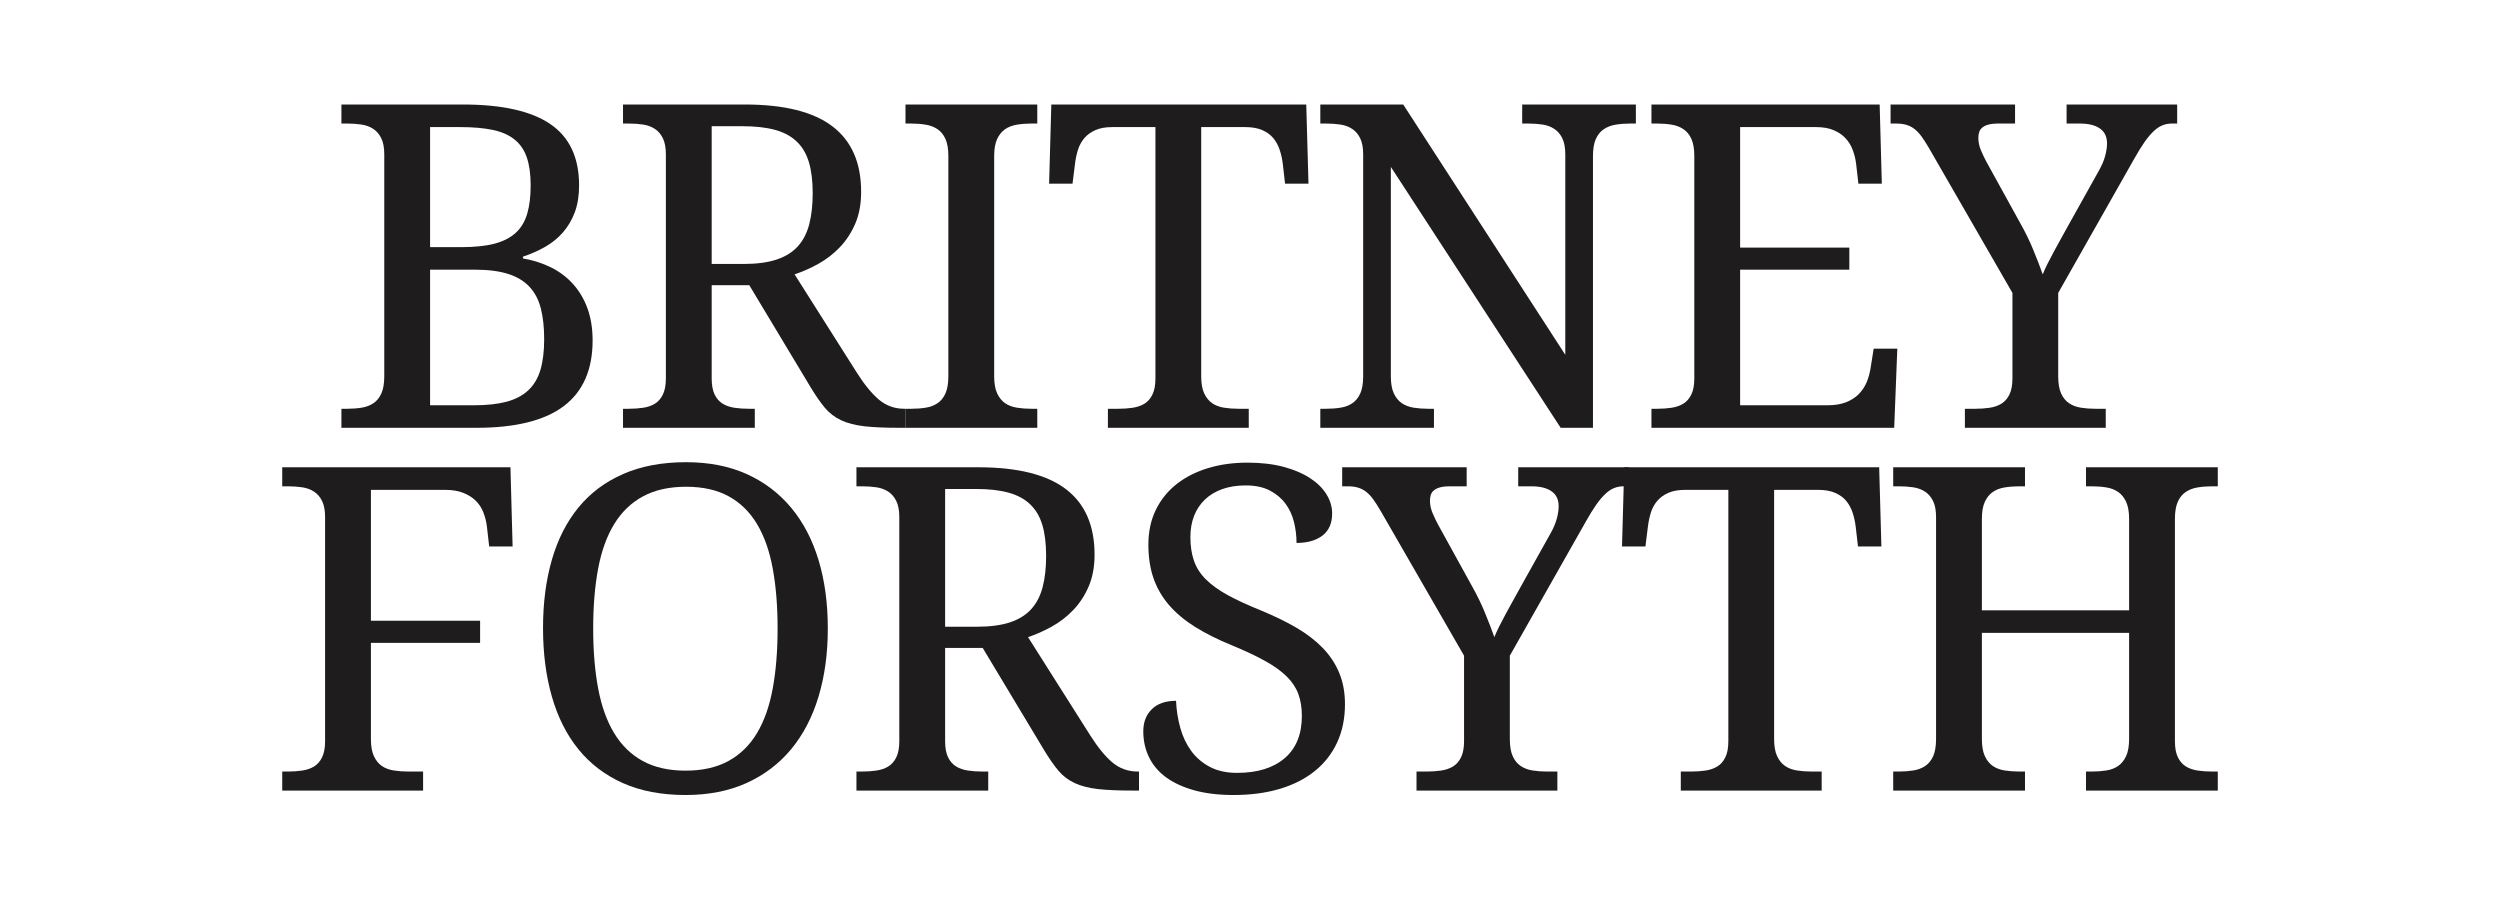 <svg xmlns="http://www.w3.org/2000/svg" xmlns:xlink="http://www.w3.org/1999/xlink" width="1056" zoomAndPan="magnify" viewBox="0 0 792 288" height="384" preserveAspectRatio="xMidYMid meet" version="1.2"><defs/><g id="545e7c355b"><g style="fill:#1e1c1d;fill-opacity:1;"><g transform="translate(102.691, 135.529)"><path style="stroke:none" d="M 80.766 -76.781 C 80.766 -73.551 80.312 -70.723 79.406 -68.297 C 78.5 -65.867 77.25 -63.742 75.656 -61.922 C 74.07 -60.098 72.191 -58.566 70.016 -57.328 C 67.848 -56.098 65.504 -55.062 62.984 -54.219 L 62.984 -53.656 C 66.242 -53.094 69.227 -52.133 71.938 -50.781 C 74.645 -49.426 76.969 -47.66 78.906 -45.484 C 80.852 -43.316 82.363 -40.75 83.438 -37.781 C 84.508 -34.82 85.047 -31.453 85.047 -27.672 C 85.047 -18.422 82.008 -11.492 75.938 -6.891 C 69.863 -2.297 60.617 0 48.203 0 L 5.469 0 L 5.469 -6.031 L 7.281 -6.031 C 8.914 -6.031 10.445 -6.145 11.875 -6.375 C 13.301 -6.602 14.551 -7.078 15.625 -7.797 C 16.695 -8.523 17.535 -9.566 18.141 -10.922 C 18.742 -12.273 19.047 -14.078 19.047 -16.328 L 19.047 -86.656 C 19.047 -88.758 18.727 -90.453 18.094 -91.734 C 17.469 -93.016 16.617 -94.004 15.547 -94.703 C 14.473 -95.41 13.223 -95.867 11.797 -96.078 C 10.379 -96.285 8.875 -96.391 7.281 -96.391 L 5.469 -96.391 L 5.469 -102.422 L 43.922 -102.422 C 56.348 -102.422 65.594 -100.352 71.656 -96.219 C 77.727 -92.082 80.766 -85.602 80.766 -76.781 Z M 33.562 -7.141 L 47.5 -7.141 C 51.562 -7.141 54.992 -7.516 57.797 -8.266 C 60.598 -9.016 62.883 -10.219 64.656 -11.875 C 66.438 -13.531 67.723 -15.688 68.516 -18.344 C 69.305 -21.008 69.703 -24.258 69.703 -28.094 C 69.703 -31.832 69.348 -35.078 68.641 -37.828 C 67.941 -40.586 66.738 -42.875 65.031 -44.688 C 63.332 -46.508 61.082 -47.863 58.281 -48.75 C 55.477 -49.645 51.977 -50.094 47.781 -50.094 L 33.562 -50.094 Z M 33.562 -57.234 L 43.5 -57.234 C 47.707 -57.234 51.211 -57.602 54.016 -58.344 C 56.816 -59.094 59.055 -60.25 60.734 -61.812 C 62.422 -63.383 63.625 -65.406 64.344 -67.875 C 65.062 -70.352 65.422 -73.32 65.422 -76.781 C 65.422 -80.281 65.023 -83.207 64.234 -85.562 C 63.441 -87.926 62.156 -89.832 60.375 -91.281 C 58.602 -92.727 56.305 -93.754 53.484 -94.359 C 50.66 -94.961 47.219 -95.266 43.156 -95.266 L 33.562 -95.266 Z M 33.562 -57.234 "/></g></g><g style="fill:#1e1c1d;fill-opacity:1;"><g transform="translate(191.901, 135.529)"><path style="stroke:none" d="M 79.516 -17.516 C 81.941 -13.68 84.297 -10.805 86.578 -8.891 C 88.867 -6.984 91.535 -6.031 94.578 -6.031 L 94.984 -6.031 L 94.984 0 L 92.953 0 C 88.473 0 84.797 -0.16 81.922 -0.484 C 79.055 -0.816 76.617 -1.445 74.609 -2.375 C 72.598 -3.312 70.879 -4.617 69.453 -6.297 C 68.035 -7.984 66.508 -10.18 64.875 -12.891 L 45.469 -45.188 L 33.562 -45.188 L 33.562 -15.625 C 33.562 -13.52 33.875 -11.82 34.5 -10.531 C 35.133 -9.25 35.988 -8.281 37.062 -7.625 C 38.133 -6.977 39.379 -6.551 40.797 -6.344 C 42.223 -6.133 43.734 -6.031 45.328 -6.031 L 47.219 -6.031 L 47.219 0 L 5.469 0 L 5.469 -6.031 L 7.281 -6.031 C 8.875 -6.031 10.379 -6.133 11.797 -6.344 C 13.223 -6.551 14.473 -6.977 15.547 -7.625 C 16.617 -8.281 17.469 -9.25 18.094 -10.531 C 18.727 -11.82 19.047 -13.52 19.047 -15.625 L 19.047 -86.656 C 19.047 -88.758 18.727 -90.453 18.094 -91.734 C 17.469 -93.016 16.617 -94.004 15.547 -94.703 C 14.473 -95.41 13.223 -95.867 11.797 -96.078 C 10.379 -96.285 8.875 -96.391 7.281 -96.391 L 5.469 -96.391 L 5.469 -102.422 L 44.062 -102.422 C 56.488 -102.422 65.734 -100.117 71.797 -95.516 C 77.867 -90.91 80.906 -83.988 80.906 -74.75 C 80.906 -70.914 80.285 -67.562 79.047 -64.688 C 77.816 -61.82 76.195 -59.336 74.188 -57.234 C 72.176 -55.129 69.91 -53.375 67.391 -51.969 C 64.867 -50.57 62.348 -49.453 59.828 -48.609 Z M 33.562 -51.906 L 43.641 -51.906 C 47.848 -51.906 51.352 -52.375 54.156 -53.312 C 56.957 -54.25 59.195 -55.648 60.875 -57.516 C 62.551 -59.379 63.75 -61.711 64.469 -64.516 C 65.195 -67.316 65.562 -70.586 65.562 -74.328 C 65.562 -78.16 65.164 -81.414 64.375 -84.094 C 63.582 -86.781 62.297 -88.973 60.516 -90.672 C 58.742 -92.379 56.445 -93.617 53.625 -94.391 C 50.801 -95.16 47.359 -95.547 43.297 -95.547 L 33.562 -95.547 Z M 33.562 -51.906 "/></g></g><g style="fill:#1e1c1d;fill-opacity:1;"><g transform="translate(281.392, 135.529)"><path style="stroke:none" d="M 5.469 0 L 5.469 -6.031 L 7.281 -6.031 C 8.914 -6.031 10.445 -6.145 11.875 -6.375 C 13.301 -6.602 14.551 -7.078 15.625 -7.797 C 16.695 -8.523 17.535 -9.566 18.141 -10.922 C 18.742 -12.273 19.047 -14.078 19.047 -16.328 L 19.047 -86.094 C 19.047 -88.332 18.742 -90.129 18.141 -91.484 C 17.535 -92.836 16.695 -93.875 15.625 -94.594 C 14.551 -95.32 13.301 -95.801 11.875 -96.031 C 10.445 -96.27 8.914 -96.391 7.281 -96.391 L 5.469 -96.391 L 5.469 -102.422 L 47.219 -102.422 L 47.219 -96.391 L 45.328 -96.391 C 43.734 -96.391 42.211 -96.27 40.766 -96.031 C 39.316 -95.801 38.066 -95.32 37.016 -94.594 C 35.973 -93.875 35.133 -92.836 34.5 -91.484 C 33.875 -90.129 33.562 -88.332 33.562 -86.094 L 33.562 -16.328 C 33.562 -14.078 33.875 -12.273 34.5 -10.922 C 35.133 -9.566 35.973 -8.523 37.016 -7.797 C 38.066 -7.078 39.316 -6.602 40.766 -6.375 C 42.211 -6.145 43.734 -6.031 45.328 -6.031 L 47.219 -6.031 L 47.219 0 Z M 5.469 0 "/></g></g><g style="fill:#1e1c1d;fill-opacity:1;"><g transform="translate(329.481, 135.529)"><path style="stroke:none" d="M 51.062 -16.328 C 51.062 -14.078 51.375 -12.273 52 -10.922 C 52.633 -9.566 53.477 -8.523 54.531 -7.797 C 55.582 -7.078 56.832 -6.602 58.281 -6.375 C 59.727 -6.145 61.25 -6.031 62.844 -6.031 L 66.125 -6.031 L 66.125 0 L 21.5 0 L 21.5 -6.031 L 24.797 -6.031 C 26.391 -6.031 27.895 -6.133 29.312 -6.344 C 30.738 -6.551 31.988 -6.977 33.062 -7.625 C 34.133 -8.281 34.984 -9.25 35.609 -10.531 C 36.242 -11.82 36.562 -13.52 36.562 -15.625 L 36.562 -95.266 L 22.844 -95.266 C 20.738 -95.266 18.973 -94.945 17.547 -94.312 C 16.117 -93.688 14.945 -92.836 14.031 -91.766 C 13.125 -90.691 12.445 -89.441 12 -88.016 C 11.562 -86.598 11.25 -85.094 11.062 -83.5 L 10.297 -77.344 L 2.875 -77.344 L 3.578 -102.422 L 84.344 -102.422 L 85.047 -77.344 L 77.625 -77.344 L 76.922 -83.5 C 76.734 -85.094 76.406 -86.598 75.938 -88.016 C 75.469 -89.441 74.789 -90.691 73.906 -91.766 C 73.02 -92.836 71.852 -93.688 70.406 -94.312 C 68.957 -94.945 67.16 -95.266 65.016 -95.266 L 51.062 -95.266 Z M 51.062 -16.328 "/></g></g><g style="fill:#1e1c1d;fill-opacity:1;"><g transform="translate(412.807, 135.529)"><path style="stroke:none" d="M 81.609 0 L 27.812 -82.656 L 27.812 -16.328 C 27.812 -14.078 28.125 -12.273 28.75 -10.922 C 29.383 -9.566 30.227 -8.523 31.281 -7.797 C 32.332 -7.078 33.582 -6.602 35.031 -6.375 C 36.477 -6.145 37.992 -6.031 39.578 -6.031 L 41.469 -6.031 L 41.469 0 L 5.469 0 L 5.469 -6.031 L 7.281 -6.031 C 8.914 -6.031 10.445 -6.145 11.875 -6.375 C 13.301 -6.602 14.551 -7.078 15.625 -7.797 C 16.695 -8.523 17.535 -9.566 18.141 -10.922 C 18.742 -12.273 19.047 -14.078 19.047 -16.328 L 19.047 -86.656 C 19.047 -88.758 18.727 -90.453 18.094 -91.734 C 17.469 -93.016 16.617 -94.004 15.547 -94.703 C 14.473 -95.41 13.223 -95.867 11.797 -96.078 C 10.379 -96.285 8.875 -96.391 7.281 -96.391 L 5.469 -96.391 L 5.469 -102.422 L 31.734 -102.422 L 83.078 -23.125 L 83.078 -86.656 C 83.078 -88.758 82.758 -90.453 82.125 -91.734 C 81.5 -93.016 80.648 -94.004 79.578 -94.703 C 78.504 -95.41 77.254 -95.867 75.828 -96.078 C 74.41 -96.285 72.906 -96.391 71.312 -96.391 L 69.422 -96.391 L 69.422 -102.422 L 105.438 -102.422 L 105.438 -96.391 L 103.609 -96.391 C 101.973 -96.391 100.441 -96.27 99.016 -96.031 C 97.598 -95.801 96.348 -95.32 95.266 -94.594 C 94.191 -93.875 93.352 -92.836 92.75 -91.484 C 92.145 -90.129 91.844 -88.332 91.844 -86.094 L 91.844 0 Z M 81.609 0 "/></g></g><g style="fill:#1e1c1d;fill-opacity:1;"><g transform="translate(517.709, 135.529)"><path style="stroke:none" d="M 33.562 -7.141 L 61.219 -7.141 C 63.508 -7.141 65.461 -7.453 67.078 -8.078 C 68.691 -8.711 70.035 -9.566 71.109 -10.641 C 72.18 -11.723 73.02 -12.973 73.625 -14.391 C 74.227 -15.816 74.648 -17.328 74.891 -18.922 L 75.875 -25.078 L 83.359 -25.078 L 82.375 0 L 5.469 0 L 5.469 -6.031 L 7.281 -6.031 C 8.875 -6.031 10.379 -6.133 11.797 -6.344 C 13.223 -6.551 14.473 -6.977 15.547 -7.625 C 16.617 -8.281 17.469 -9.25 18.094 -10.531 C 18.727 -11.82 19.047 -13.52 19.047 -15.625 L 19.047 -86.094 C 19.047 -88.332 18.742 -90.129 18.141 -91.484 C 17.535 -92.836 16.695 -93.875 15.625 -94.594 C 14.551 -95.32 13.301 -95.801 11.875 -96.031 C 10.445 -96.27 8.914 -96.391 7.281 -96.391 L 5.469 -96.391 L 5.469 -102.422 L 77.766 -102.422 L 78.453 -77.344 L 71.031 -77.344 L 70.328 -83.5 C 70.141 -85.094 69.773 -86.598 69.234 -88.016 C 68.703 -89.441 67.93 -90.691 66.922 -91.766 C 65.922 -92.836 64.66 -93.688 63.141 -94.312 C 61.629 -94.945 59.801 -95.266 57.656 -95.266 L 33.562 -95.266 L 33.562 -57.094 L 68.156 -57.094 L 68.156 -50.094 L 33.562 -50.094 Z M 33.562 -7.141 "/></g></g><g style="fill:#1e1c1d;fill-opacity:1;"><g transform="translate(599.634, 135.529)"><path style="stroke:none" d="M 22.844 0 L 22.844 -6.031 L 26.125 -6.031 C 27.719 -6.031 29.223 -6.133 30.641 -6.344 C 32.066 -6.551 33.316 -6.977 34.391 -7.625 C 35.461 -8.281 36.316 -9.25 36.953 -10.531 C 37.586 -11.82 37.906 -13.52 37.906 -15.625 L 37.906 -42.734 L 11.344 -88.828 C 10.551 -90.18 9.805 -91.336 9.109 -92.297 C 8.41 -93.254 7.676 -94.035 6.906 -94.641 C 6.133 -95.242 5.281 -95.688 4.344 -95.969 C 3.406 -96.25 2.332 -96.391 1.125 -96.391 L -0.703 -96.391 L -0.703 -102.422 L 38.734 -102.422 L 38.734 -96.391 L 33.422 -96.391 C 32.109 -96.391 31.039 -96.27 30.219 -96.031 C 29.406 -95.801 28.766 -95.477 28.297 -95.062 C 27.828 -94.645 27.508 -94.156 27.344 -93.594 C 27.188 -93.031 27.109 -92.445 27.109 -91.844 C 27.109 -90.488 27.398 -89.133 27.984 -87.781 C 28.566 -86.426 29.141 -85.234 29.703 -84.203 L 40.281 -65.016 C 41.957 -62.066 43.379 -59.156 44.547 -56.281 C 45.723 -53.414 46.707 -50.859 47.5 -48.609 C 47.914 -49.641 48.438 -50.785 49.062 -52.047 C 49.695 -53.305 50.398 -54.648 51.172 -56.078 C 51.941 -57.504 52.75 -58.973 53.594 -60.484 C 54.438 -62.004 55.273 -63.516 56.109 -65.016 L 65.297 -81.469 C 66.223 -83.102 66.883 -84.656 67.281 -86.125 C 67.676 -87.602 67.875 -88.926 67.875 -90.094 C 67.875 -92.188 67.125 -93.758 65.625 -94.812 C 64.133 -95.863 62.016 -96.391 59.266 -96.391 L 55.062 -96.391 L 55.062 -102.422 L 90.094 -102.422 L 90.094 -96.391 L 88.406 -96.391 C 87.375 -96.391 86.406 -96.211 85.5 -95.859 C 84.594 -95.516 83.672 -94.91 82.734 -94.047 C 81.797 -93.18 80.82 -92.035 79.812 -90.609 C 78.812 -89.191 77.707 -87.406 76.5 -85.25 L 52.406 -42.734 L 52.406 -16.328 C 52.406 -14.078 52.707 -12.273 53.312 -10.922 C 53.914 -9.566 54.754 -8.523 55.828 -7.797 C 56.898 -7.078 58.148 -6.602 59.578 -6.375 C 61.004 -6.145 62.508 -6.031 64.094 -6.031 L 67.469 -6.031 L 67.469 0 Z M 22.844 0 "/></g></g><g style="fill:#1e1c1d;fill-opacity:1;"><g transform="translate(83.942, 250.454)"><path style="stroke:none" d="M 33.562 -95.266 L 33.562 -53.797 L 68.156 -53.797 L 68.156 -46.797 L 33.562 -46.797 L 33.562 -16.328 C 33.562 -14.078 33.875 -12.273 34.5 -10.922 C 35.133 -9.566 35.973 -8.523 37.016 -7.797 C 38.066 -7.078 39.316 -6.602 40.766 -6.375 C 42.211 -6.145 43.734 -6.031 45.328 -6.031 L 50.094 -6.031 L 50.094 0 L 5.469 0 L 5.469 -6.031 L 7.281 -6.031 C 8.875 -6.031 10.379 -6.133 11.797 -6.344 C 13.223 -6.551 14.473 -6.977 15.547 -7.625 C 16.617 -8.281 17.469 -9.25 18.094 -10.531 C 18.727 -11.82 19.047 -13.52 19.047 -15.625 L 19.047 -86.656 C 19.047 -88.758 18.727 -90.453 18.094 -91.734 C 17.469 -93.016 16.617 -94.004 15.547 -94.703 C 14.473 -95.41 13.223 -95.867 11.797 -96.078 C 10.379 -96.285 8.875 -96.391 7.281 -96.391 L 5.469 -96.391 L 5.469 -102.422 L 77.766 -102.422 L 78.453 -77.344 L 71.031 -77.344 L 70.328 -83.5 C 70.141 -85.133 69.766 -86.664 69.203 -88.094 C 68.648 -89.52 67.848 -90.754 66.797 -91.797 C 65.742 -92.848 64.422 -93.688 62.828 -94.312 C 61.242 -94.945 59.332 -95.266 57.094 -95.266 Z M 33.562 -95.266 "/></g></g><g style="fill:#1e1c1d;fill-opacity:1;"><g transform="translate(163.969, 250.454)"><path style="stroke:none" d="M 98.281 -51.344 C 98.281 -43.457 97.301 -36.266 95.344 -29.766 C 93.383 -23.273 90.488 -17.719 86.656 -13.094 C 82.82 -8.477 78.102 -4.906 72.5 -2.375 C 66.895 0.145 60.473 1.406 53.234 1.406 C 45.629 1.406 39 0.145 33.344 -2.375 C 27.695 -4.906 23.004 -8.477 19.266 -13.094 C 15.523 -17.719 12.723 -23.285 10.859 -29.797 C 8.992 -36.316 8.062 -43.547 8.062 -51.484 C 8.062 -59.422 8.992 -66.625 10.859 -73.094 C 12.723 -79.562 15.523 -85.082 19.266 -89.656 C 23.004 -94.238 27.723 -97.781 33.422 -100.281 C 39.117 -102.781 45.77 -104.031 53.375 -104.031 C 60.613 -104.031 67.008 -102.781 72.562 -100.281 C 78.125 -97.781 82.82 -94.227 86.656 -89.625 C 90.488 -85.031 93.383 -79.5 95.344 -73.031 C 97.301 -66.562 98.281 -59.332 98.281 -51.344 Z M 23.953 -51.344 C 23.953 -44.25 24.477 -37.91 25.531 -32.328 C 26.582 -26.742 28.273 -22.023 30.609 -18.172 C 32.941 -14.328 35.961 -11.391 39.672 -9.359 C 43.391 -7.328 47.91 -6.312 53.234 -6.312 C 58.555 -6.312 63.07 -7.328 66.781 -9.359 C 70.5 -11.391 73.516 -14.328 75.828 -18.172 C 78.141 -22.023 79.805 -26.742 80.828 -32.328 C 81.859 -37.91 82.375 -44.25 82.375 -51.344 C 82.375 -58.445 81.859 -64.785 80.828 -70.359 C 79.805 -75.941 78.141 -80.648 75.828 -84.484 C 73.516 -88.316 70.523 -91.234 66.859 -93.234 C 63.191 -95.242 58.695 -96.25 53.375 -96.25 C 48.051 -96.25 43.52 -95.242 39.781 -93.234 C 36.051 -91.234 33.004 -88.316 30.641 -84.484 C 28.285 -80.648 26.582 -75.941 25.531 -70.359 C 24.477 -64.785 23.953 -58.445 23.953 -51.344 Z M 23.953 -51.344 "/></g></g><g style="fill:#1e1c1d;fill-opacity:1;"><g transform="translate(265.852, 250.454)"><path style="stroke:none" d="M 79.516 -17.516 C 81.941 -13.68 84.297 -10.805 86.578 -8.891 C 88.867 -6.984 91.535 -6.031 94.578 -6.031 L 94.984 -6.031 L 94.984 0 L 92.953 0 C 88.473 0 84.797 -0.16 81.922 -0.484 C 79.055 -0.816 76.617 -1.445 74.609 -2.375 C 72.598 -3.312 70.879 -4.617 69.453 -6.297 C 68.035 -7.984 66.508 -10.18 64.875 -12.891 L 45.469 -45.188 L 33.562 -45.188 L 33.562 -15.625 C 33.562 -13.52 33.875 -11.82 34.5 -10.531 C 35.133 -9.25 35.988 -8.281 37.062 -7.625 C 38.133 -6.977 39.379 -6.551 40.797 -6.344 C 42.223 -6.133 43.734 -6.031 45.328 -6.031 L 47.219 -6.031 L 47.219 0 L 5.469 0 L 5.469 -6.031 L 7.281 -6.031 C 8.875 -6.031 10.379 -6.133 11.797 -6.344 C 13.223 -6.551 14.473 -6.977 15.547 -7.625 C 16.617 -8.281 17.469 -9.25 18.094 -10.531 C 18.727 -11.82 19.047 -13.52 19.047 -15.625 L 19.047 -86.656 C 19.047 -88.758 18.727 -90.453 18.094 -91.734 C 17.469 -93.016 16.617 -94.004 15.547 -94.703 C 14.473 -95.41 13.223 -95.867 11.797 -96.078 C 10.379 -96.285 8.875 -96.391 7.281 -96.391 L 5.469 -96.391 L 5.469 -102.422 L 44.062 -102.422 C 56.488 -102.422 65.734 -100.117 71.797 -95.516 C 77.867 -90.91 80.906 -83.988 80.906 -74.75 C 80.906 -70.914 80.285 -67.562 79.047 -64.688 C 77.816 -61.82 76.195 -59.336 74.188 -57.234 C 72.176 -55.129 69.91 -53.375 67.391 -51.969 C 64.867 -50.57 62.348 -49.453 59.828 -48.609 Z M 33.562 -51.906 L 43.641 -51.906 C 47.848 -51.906 51.352 -52.375 54.156 -53.312 C 56.957 -54.25 59.195 -55.648 60.875 -57.516 C 62.551 -59.379 63.75 -61.711 64.469 -64.516 C 65.195 -67.316 65.562 -70.586 65.562 -74.328 C 65.562 -78.16 65.164 -81.414 64.375 -84.094 C 63.582 -86.781 62.297 -88.973 60.516 -90.672 C 58.742 -92.379 56.445 -93.617 53.625 -94.391 C 50.801 -95.16 47.359 -95.547 43.297 -95.547 L 33.562 -95.547 Z M 33.562 -51.906 "/></g></g><g style="fill:#1e1c1d;fill-opacity:1;"><g transform="translate(355.336, 250.454)"><path style="stroke:none" d="M 35.453 1.406 C 30.773 1.406 26.648 0.914 23.078 -0.062 C 19.504 -1.051 16.516 -2.422 14.109 -4.172 C 11.711 -5.922 9.906 -8.047 8.688 -10.547 C 7.469 -13.047 6.859 -15.789 6.859 -18.781 C 6.859 -21.676 7.758 -24.008 9.562 -25.781 C 11.363 -27.551 13.922 -28.438 17.234 -28.438 C 17.367 -25.445 17.82 -22.57 18.594 -19.812 C 19.363 -17.062 20.52 -14.633 22.062 -12.531 C 23.602 -10.438 25.566 -8.758 27.953 -7.5 C 30.336 -6.238 33.207 -5.609 36.562 -5.609 C 43.008 -5.609 48.039 -7.16 51.656 -10.266 C 55.281 -13.367 57.094 -17.836 57.094 -23.672 C 57.094 -26.285 56.719 -28.598 55.969 -30.609 C 55.227 -32.617 53.992 -34.473 52.266 -36.172 C 50.535 -37.879 48.254 -39.516 45.422 -41.078 C 42.598 -42.648 39.086 -44.301 34.891 -46.031 C 30.453 -47.844 26.57 -49.785 23.25 -51.859 C 19.938 -53.941 17.18 -56.254 14.984 -58.797 C 12.797 -61.348 11.16 -64.188 10.078 -67.312 C 9.004 -70.445 8.469 -73.977 8.469 -77.906 C 8.469 -82.008 9.25 -85.672 10.812 -88.891 C 12.383 -92.117 14.57 -94.844 17.375 -97.062 C 20.176 -99.281 23.488 -100.973 27.312 -102.141 C 31.145 -103.305 35.328 -103.891 39.859 -103.891 C 44.16 -103.891 47.969 -103.445 51.281 -102.562 C 54.594 -101.676 57.395 -100.484 59.688 -98.984 C 61.977 -97.492 63.719 -95.773 64.906 -93.828 C 66.094 -91.891 66.688 -89.875 66.688 -87.781 C 66.688 -84.695 65.672 -82.367 63.641 -80.797 C 61.609 -79.234 58.863 -78.453 55.406 -78.453 C 55.406 -80.703 55.133 -82.91 54.594 -85.078 C 54.062 -87.254 53.164 -89.191 51.906 -90.891 C 50.645 -92.598 48.988 -93.988 46.938 -95.062 C 44.883 -96.133 42.336 -96.672 39.297 -96.672 C 36.547 -96.672 34.082 -96.285 31.906 -95.516 C 29.738 -94.742 27.906 -93.645 26.406 -92.219 C 24.914 -90.801 23.77 -89.086 22.969 -87.078 C 22.176 -85.066 21.781 -82.82 21.781 -80.344 C 21.781 -77.5 22.156 -74.988 22.906 -72.812 C 23.656 -70.645 24.906 -68.688 26.656 -66.938 C 28.406 -65.188 30.703 -63.523 33.547 -61.953 C 36.398 -60.391 39.906 -58.77 44.062 -57.094 C 48.27 -55.363 52.02 -53.539 55.312 -51.625 C 58.602 -49.707 61.391 -47.57 63.672 -45.219 C 65.961 -42.863 67.711 -40.223 68.922 -37.297 C 70.141 -34.379 70.75 -31.078 70.75 -27.391 C 70.75 -22.859 69.922 -18.805 68.266 -15.234 C 66.609 -11.66 64.238 -8.633 61.156 -6.156 C 58.07 -3.688 54.359 -1.805 50.016 -0.516 C 45.672 0.766 40.816 1.406 35.453 1.406 Z M 35.453 1.406 "/></g></g><g style="fill:#1e1c1d;fill-opacity:1;"><g transform="translate(425.907, 250.454)"><path style="stroke:none" d="M 22.844 0 L 22.844 -6.031 L 26.125 -6.031 C 27.719 -6.031 29.223 -6.133 30.641 -6.344 C 32.066 -6.551 33.316 -6.977 34.391 -7.625 C 35.461 -8.281 36.316 -9.25 36.953 -10.531 C 37.586 -11.82 37.906 -13.52 37.906 -15.625 L 37.906 -42.734 L 11.344 -88.828 C 10.551 -90.18 9.805 -91.336 9.109 -92.297 C 8.41 -93.254 7.676 -94.035 6.906 -94.641 C 6.133 -95.242 5.281 -95.688 4.344 -95.969 C 3.406 -96.25 2.332 -96.391 1.125 -96.391 L -0.703 -96.391 L -0.703 -102.422 L 38.734 -102.422 L 38.734 -96.391 L 33.422 -96.391 C 32.109 -96.391 31.039 -96.27 30.219 -96.031 C 29.406 -95.801 28.766 -95.477 28.297 -95.062 C 27.828 -94.645 27.508 -94.156 27.344 -93.594 C 27.188 -93.031 27.109 -92.445 27.109 -91.844 C 27.109 -90.488 27.398 -89.133 27.984 -87.781 C 28.566 -86.426 29.141 -85.234 29.703 -84.203 L 40.281 -65.016 C 41.957 -62.066 43.379 -59.156 44.547 -56.281 C 45.723 -53.414 46.707 -50.859 47.5 -48.609 C 47.914 -49.641 48.438 -50.785 49.062 -52.047 C 49.695 -53.305 50.398 -54.648 51.172 -56.078 C 51.941 -57.504 52.75 -58.973 53.594 -60.484 C 54.438 -62.004 55.273 -63.516 56.109 -65.016 L 65.297 -81.469 C 66.223 -83.102 66.883 -84.656 67.281 -86.125 C 67.676 -87.602 67.875 -88.926 67.875 -90.094 C 67.875 -92.188 67.125 -93.758 65.625 -94.812 C 64.133 -95.863 62.016 -96.391 59.266 -96.391 L 55.062 -96.391 L 55.062 -102.422 L 90.094 -102.422 L 90.094 -96.391 L 88.406 -96.391 C 87.375 -96.391 86.406 -96.211 85.5 -95.859 C 84.594 -95.516 83.672 -94.91 82.734 -94.047 C 81.797 -93.18 80.82 -92.035 79.812 -90.609 C 78.812 -89.191 77.707 -87.406 76.5 -85.25 L 52.406 -42.734 L 52.406 -16.328 C 52.406 -14.078 52.707 -12.273 53.312 -10.922 C 53.914 -9.566 54.754 -8.523 55.828 -7.797 C 56.898 -7.078 58.148 -6.602 59.578 -6.375 C 61.004 -6.145 62.508 -6.031 64.094 -6.031 L 67.469 -6.031 L 67.469 0 Z M 22.844 0 "/></g></g><g style="fill:#1e1c1d;fill-opacity:1;"><g transform="translate(510.978, 250.454)"><path style="stroke:none" d="M 51.062 -16.328 C 51.062 -14.078 51.375 -12.273 52 -10.922 C 52.633 -9.566 53.477 -8.523 54.531 -7.797 C 55.582 -7.078 56.832 -6.602 58.281 -6.375 C 59.727 -6.145 61.25 -6.031 62.844 -6.031 L 66.125 -6.031 L 66.125 0 L 21.5 0 L 21.5 -6.031 L 24.797 -6.031 C 26.391 -6.031 27.895 -6.133 29.312 -6.344 C 30.738 -6.551 31.988 -6.977 33.062 -7.625 C 34.133 -8.281 34.984 -9.25 35.609 -10.531 C 36.242 -11.82 36.562 -13.52 36.562 -15.625 L 36.562 -95.266 L 22.844 -95.266 C 20.738 -95.266 18.973 -94.945 17.547 -94.312 C 16.117 -93.688 14.945 -92.836 14.031 -91.766 C 13.125 -90.691 12.445 -89.441 12 -88.016 C 11.562 -86.598 11.25 -85.094 11.062 -83.5 L 10.297 -77.344 L 2.875 -77.344 L 3.578 -102.422 L 84.344 -102.422 L 85.047 -77.344 L 77.625 -77.344 L 76.922 -83.5 C 76.734 -85.094 76.406 -86.598 75.938 -88.016 C 75.469 -89.441 74.789 -90.691 73.906 -91.766 C 73.02 -92.836 71.852 -93.688 70.406 -94.312 C 68.957 -94.945 67.16 -95.266 65.016 -95.266 L 51.062 -95.266 Z M 51.062 -16.328 "/></g></g><g style="fill:#1e1c1d;fill-opacity:1;"><g transform="translate(594.298, 250.454)"><path style="stroke:none" d="M 66.547 0 L 66.547 -6.031 L 68.438 -6.031 C 70.07 -6.031 71.602 -6.145 73.031 -6.375 C 74.457 -6.602 75.691 -7.078 76.734 -7.797 C 77.785 -8.523 78.625 -9.566 79.25 -10.922 C 79.883 -12.273 80.203 -14.078 80.203 -16.328 L 80.203 -49.953 L 33.562 -49.953 L 33.562 -16.328 C 33.562 -14.078 33.875 -12.273 34.5 -10.922 C 35.133 -9.566 35.973 -8.523 37.016 -7.797 C 38.066 -7.078 39.316 -6.602 40.766 -6.375 C 42.211 -6.145 43.734 -6.031 45.328 -6.031 L 47.219 -6.031 L 47.219 0 L 5.469 0 L 5.469 -6.031 L 7.281 -6.031 C 8.914 -6.031 10.445 -6.145 11.875 -6.375 C 13.301 -6.602 14.551 -7.078 15.625 -7.797 C 16.695 -8.523 17.535 -9.566 18.141 -10.922 C 18.742 -12.273 19.047 -14.078 19.047 -16.328 L 19.047 -86.656 C 19.047 -88.758 18.727 -90.453 18.094 -91.734 C 17.469 -93.016 16.617 -94.004 15.547 -94.703 C 14.473 -95.41 13.223 -95.867 11.797 -96.078 C 10.379 -96.285 8.875 -96.391 7.281 -96.391 L 5.469 -96.391 L 5.469 -102.422 L 47.219 -102.422 L 47.219 -96.391 L 45.328 -96.391 C 43.734 -96.391 42.211 -96.27 40.766 -96.031 C 39.316 -95.801 38.066 -95.32 37.016 -94.594 C 35.973 -93.875 35.133 -92.836 34.5 -91.484 C 33.875 -90.129 33.562 -88.332 33.562 -86.094 L 33.562 -57.094 L 80.203 -57.094 L 80.203 -86.094 C 80.203 -88.332 79.883 -90.129 79.25 -91.484 C 78.625 -92.836 77.785 -93.875 76.734 -94.594 C 75.691 -95.32 74.457 -95.801 73.031 -96.031 C 71.602 -96.27 70.07 -96.391 68.438 -96.391 L 66.547 -96.391 L 66.547 -102.422 L 108.297 -102.422 L 108.297 -96.391 L 106.484 -96.391 C 104.848 -96.391 103.316 -96.27 101.891 -96.031 C 100.461 -95.801 99.211 -95.32 98.141 -94.594 C 97.066 -93.875 96.227 -92.836 95.625 -91.484 C 95.02 -90.129 94.719 -88.332 94.719 -86.094 L 94.719 -15.625 C 94.719 -13.52 95.031 -11.82 95.656 -10.531 C 96.289 -9.25 97.145 -8.281 98.219 -7.625 C 99.289 -6.977 100.535 -6.551 101.953 -6.344 C 103.379 -6.133 104.891 -6.031 106.484 -6.031 L 108.297 -6.031 L 108.297 0 Z M 66.547 0 "/></g></g></g></svg>